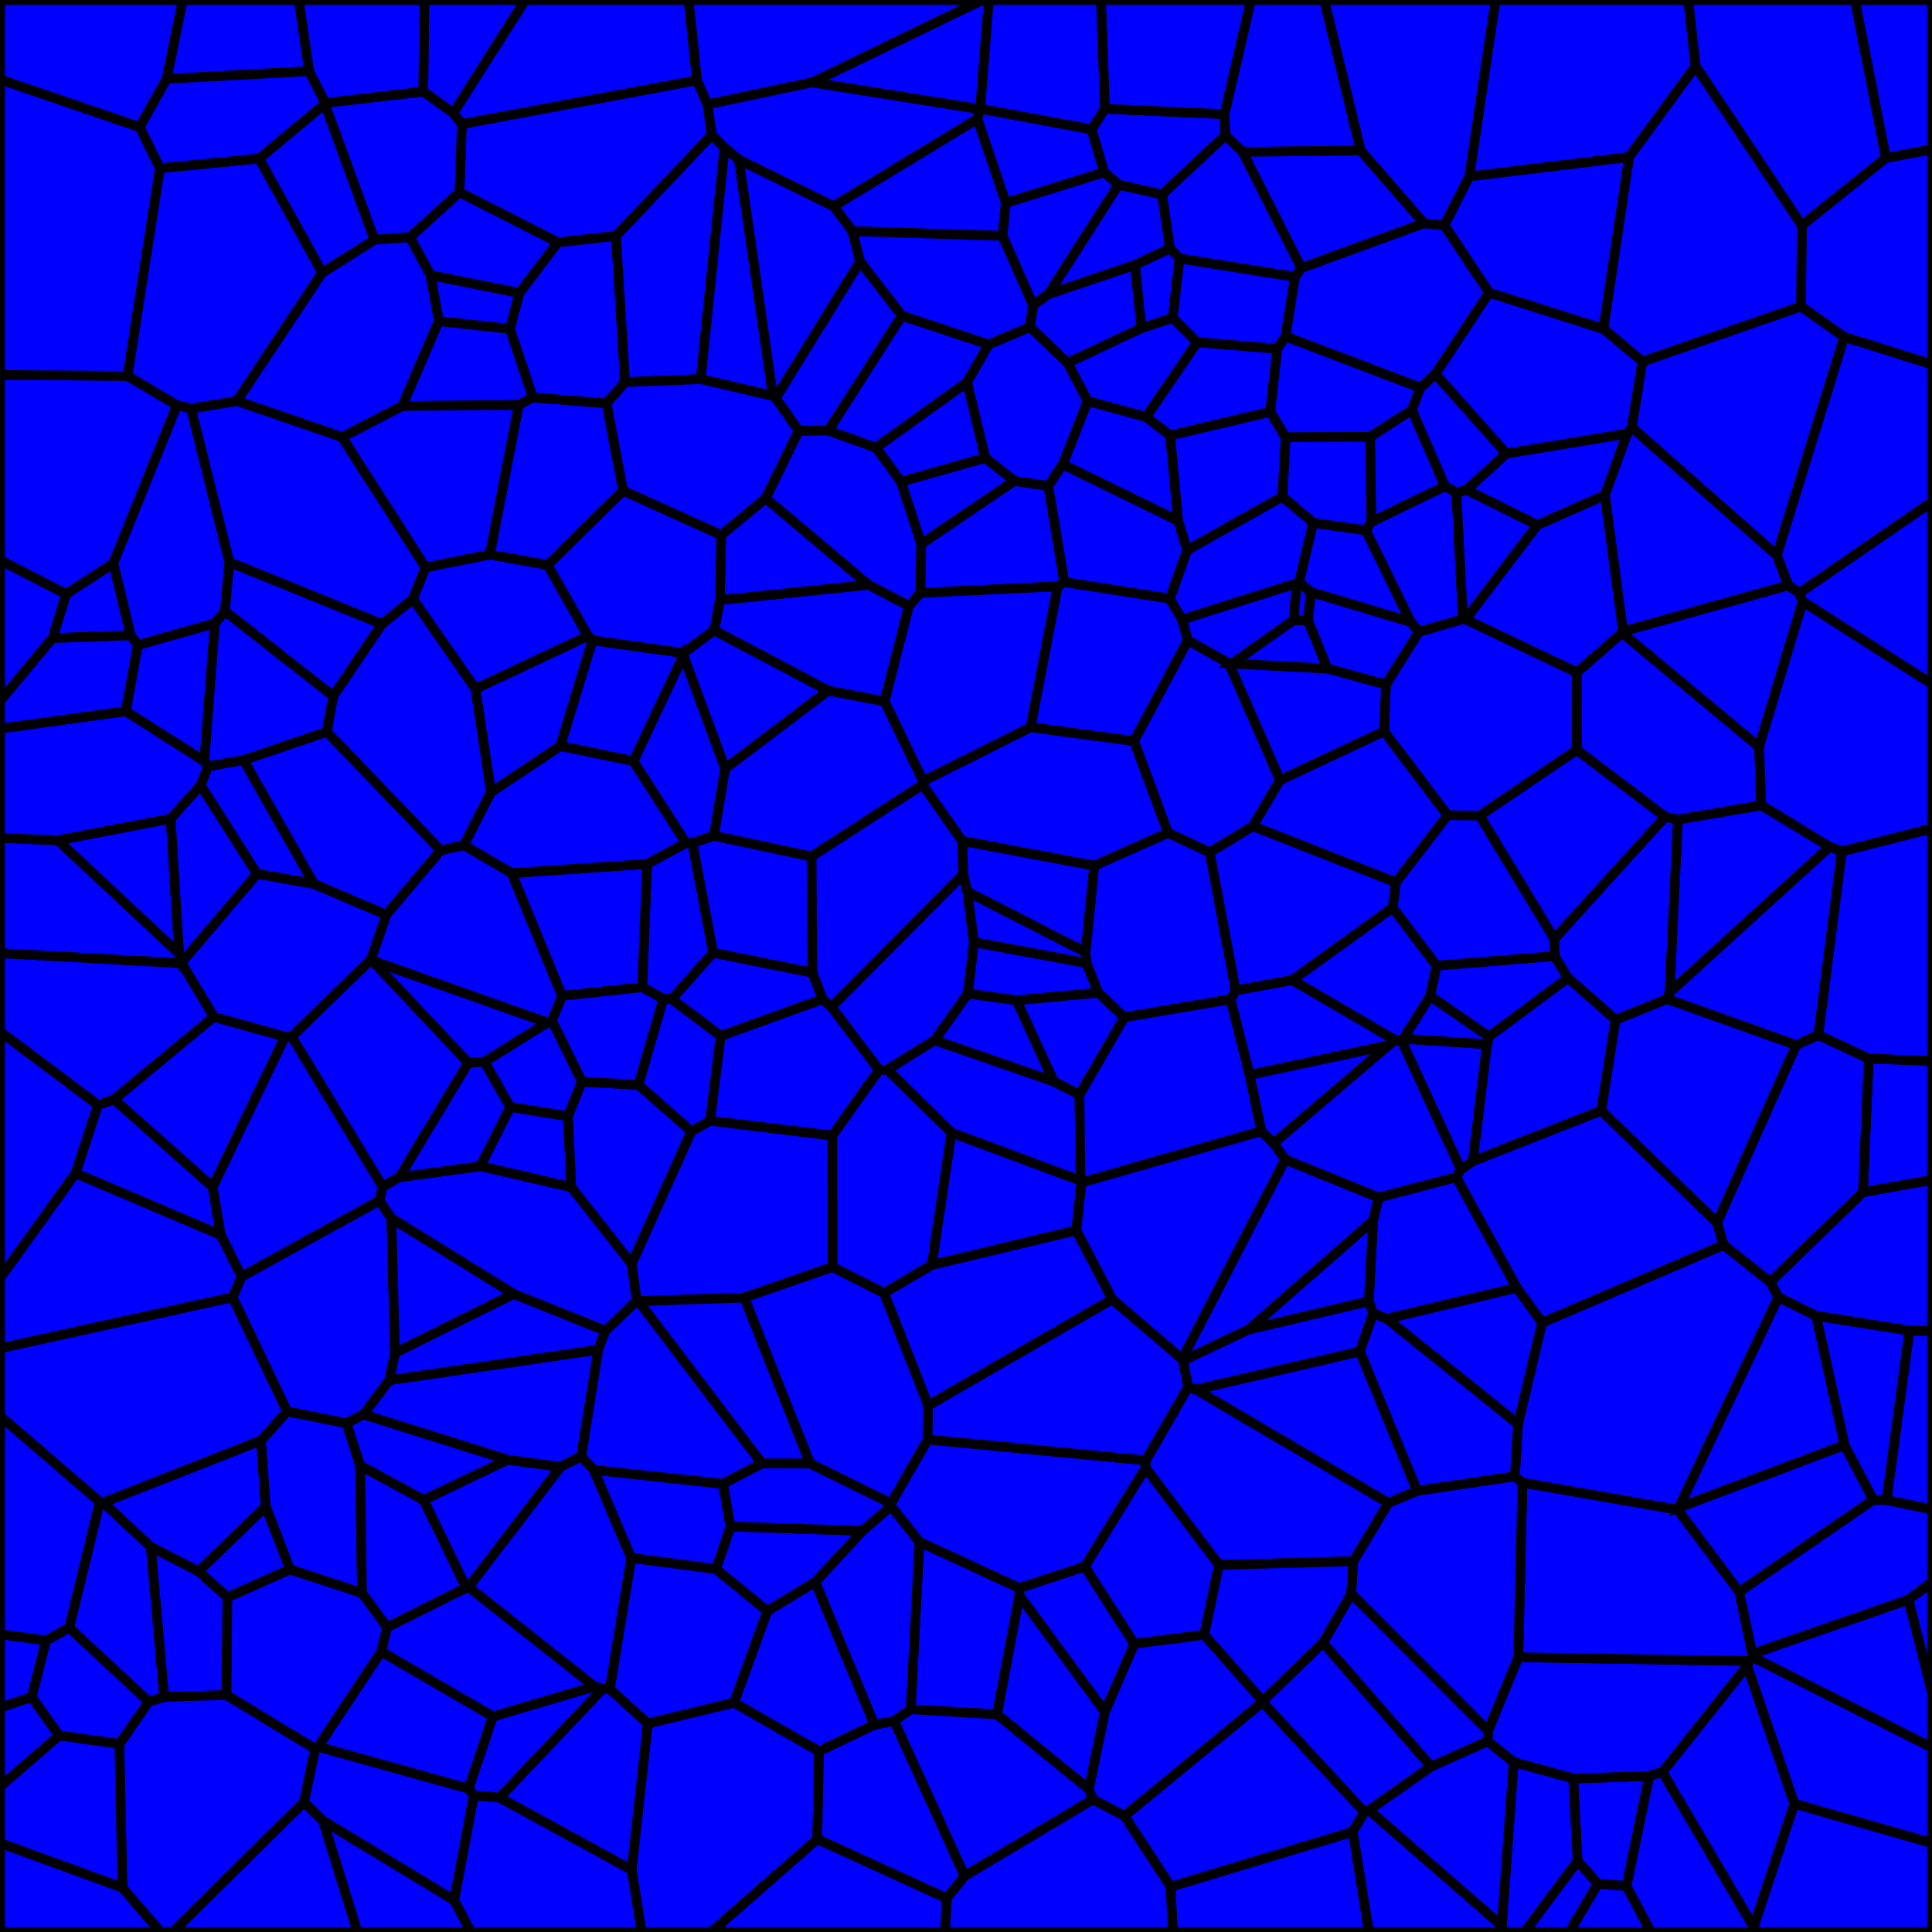 <svg xmlns = "http://www.w3.org/2000/svg" width = "1000" height = "1000">
<g>
<polygon points = "23.861, 849.088 16.427, 878.377 0.000, 883.907 0.000, 845.828 "
fill = "blue" stroke-width ="5" stroke = "black"/>
</g>
<g>
<polygon points = "756.124, 605.337 725.470, 538.797 726.326, 537.604 769.688, 540.478 762.342, 601.013 "
fill = "blue" stroke-width ="5" stroke = "black"/>
</g>
<g>
<polygon points = "461.184, 779.615 461.152, 778.175 480.139, 745.035 593.050, 755.886 592.926, 759.853 561.502, 810.817 527.613, 822.006 475.880, 798.086 "
fill = "blue" stroke-width ="5" stroke = "black"/>
</g>
<g>
<polygon points = "27.168, 330.281 34.186, 307.465 58.665, 291.516 67.668, 328.855 "
fill = "blue" stroke-width ="5" stroke = "black"/>
</g>
<g>
<polygon points = "704.309, 77.907 643.204, 78.609 634.261, 70.082 633.743, 59.081 647.466, 0.000 685.410, 0.000 "
fill = "blue" stroke-width ="5" stroke = "black"/>
</g>
<g>
<polygon points = "369.450, 432.536 420.045, 443.292 420.512, 503.461 369.058, 493.173 358.309, 436.322 "
fill = "blue" stroke-width ="5" stroke = "black"/>
</g>
<g>
<polygon points = "841.875, 976.275 827.000, 974.966 816.535, 963.347 814.260, 920.556 853.680, 919.189 "
fill = "blue" stroke-width ="5" stroke = "black"/>
</g>
<g>
<polygon points = "30.007, 434.957 92.727, 493.585 94.014, 498.073 94.007, 498.560 0.000, 493.381 0.000, 433.652 "
fill = "blue" stroke-width ="5" stroke = "black"/>
</g>
<g>
<polygon points = "605.891, 976.556 700.210, 948.065 708.596, 1000.000 606.991, 1000.000 "
fill = "blue" stroke-width ="5" stroke = "black"/>
</g>
<g>
<polygon points = "326.930, 967.787 335.234, 892.074 379.951, 881.239 423.937, 906.445 422.999, 951.949 368.158, 1000.000 332.090, 1000.000 "
fill = "blue" stroke-width ="5" stroke = "black"/>
</g>
<g>
<polygon points = "428.559, 357.440 369.671, 326.266 372.569, 310.573 449.529, 302.638 470.457, 313.620 457.840, 363.089 "
fill = "blue" stroke-width ="5" stroke = "black"/>
</g>
<g>
<polygon points = "564.933, 66.931 571.893, 56.277 633.743, 59.081 634.261, 70.082 601.412, 100.724 578.931, 95.608 571.458, 89.134 "
fill = "blue" stroke-width ="5" stroke = "black"/>
</g>
<g>
<polygon points = "804.488, 485.871 861.853, 422.764 868.526, 424.200 864.172, 513.608 862.844, 517.075 836.230, 527.859 811.582, 506.174 804.575, 494.825 "
fill = "blue" stroke-width ="5" stroke = "black"/>
</g>
<g>
<polygon points = "71.297, 333.834 111.245, 322.554 105.761, 394.058 65.056, 368.099 "
fill = "blue" stroke-width ="5" stroke = "black"/>
</g>
<g>
<polygon points = "373.270, 276.924 396.295, 257.825 449.529, 302.638 372.569, 310.573 "
fill = "blue" stroke-width ="5" stroke = "black"/>
</g>
<g>
<polygon points = "919.667, 287.426 844.535, 221.168 850.064, 187.116 932.152, 158.577 954.566, 174.387 "
fill = "blue" stroke-width ="5" stroke = "black"/>
</g>
<g>
<polygon points = "235.037, 983.543 245.191, 929.271 258.577, 930.413 326.930, 967.787 332.090, 1000.000 243.723, 1000.000 "
fill = "blue" stroke-width ="5" stroke = "black"/>
</g>
<g>
<polygon points = "785.095, 666.543 717.796, 682.586 710.730, 679.797 708.452, 673.495 710.683, 631.823 713.532, 619.759 753.769, 609.271 "
fill = "blue" stroke-width ="5" stroke = "black"/>
</g>
<g>
<polygon points = "614.432, 284.756 609.743, 269.584 605.601, 225.337 657.478, 213.103 665.478, 226.317 663.800, 257.064 "
fill = "blue" stroke-width ="5" stroke = "black"/>
</g>
<g>
<polygon points = "988.269, 688.711 939.973, 681.087 920.484, 671.442 916.197, 663.560 964.249, 617.029 1000.000, 610.663 1000.000, 689.048 "
fill = "blue" stroke-width ="5" stroke = "black"/>
</g>
<g>
<polygon points = "234.617, 58.562 219.056, 47.353 219.644, 0.000 271.905, 0.000 "
fill = "blue" stroke-width ="5" stroke = "black"/>
</g>
<g>
<polygon points = "709.125, 226.072 730.777, 212.137 747.912, 251.651 709.818, 270.142 "
fill = "blue" stroke-width ="5" stroke = "black"/>
</g>
<g>
<polygon points = "582.026, 939.891 653.478, 880.972 706.232, 937.929 700.210, 948.065 605.891, 976.556 "
fill = "blue" stroke-width ="5" stroke = "black"/>
</g>
<g>
<polygon points = "673.570, 138.749 670.265, 143.310 610.572, 133.817 605.537, 128.548 601.412, 100.724 634.261, 70.082 643.204, 78.609 "
fill = "blue" stroke-width ="5" stroke = "black"/>
</g>
<g>
<polygon points = "250.672, 549.546 283.229, 529.316 285.706, 528.337 301.204, 559.852 293.984, 577.805 264.024, 572.969 "
fill = "blue" stroke-width ="5" stroke = "black"/>
</g>
<g>
<polygon points = "740.187, 515.581 743.526, 499.776 804.575, 494.825 811.582, 506.174 770.684, 536.556 "
fill = "blue" stroke-width ="5" stroke = "black"/>
</g>
<g>
<polygon points = "262.610, 755.560 188.101, 732.107 201.408, 714.353 309.643, 698.575 300.872, 753.737 290.057, 759.273 "
fill = "blue" stroke-width ="5" stroke = "black"/>
</g>
<g>
<polygon points = "315.581, 874.263 326.723, 806.341 370.573, 812.082 397.206, 833.862 379.951, 881.239 335.234, 892.074 "
fill = "blue" stroke-width ="5" stroke = "black"/>
</g>
<g>
<polygon points = "505.904, 61.472 520.635, 104.969 518.893, 122.109 441.166, 119.633 431.422, 106.715 "
fill = "blue" stroke-width ="5" stroke = "black"/>
</g>
<g>
<polygon points = "860.423, 917.196 904.293, 862.095 928.746, 933.604 907.679, 997.472 "
fill = "blue" stroke-width ="5" stroke = "black"/>
</g>
<g>
<polygon points = "946.961, 438.274 953.383, 440.614 941.149, 535.726 929.666, 540.947 862.844, 517.075 864.172, 513.608 "
fill = "blue" stroke-width ="5" stroke = "black"/>
</g>
<g>
<polygon points = "575.720, 672.485 480.420, 727.508 457.513, 669.221 482.253, 654.695 557.063, 636.788 "
fill = "blue" stroke-width ="5" stroke = "black"/>
</g>
<g>
<polygon points = "967.232, 547.934 941.149, 535.726 953.383, 440.614 1000.000, 428.763 1000.000, 549.217 "
fill = "blue" stroke-width ="5" stroke = "black"/>
</g>
<g>
<polygon points = "242.499, 925.820 255.027, 888.428 307.631, 872.914 312.090, 873.987 258.577, 930.413 245.191, 929.271 "
fill = "blue" stroke-width ="5" stroke = "black"/>
</g>
<g>
<polygon points = "928.746, 933.604 904.293, 862.095 905.309, 859.734 906.893, 857.481 1000.000, 904.540 1000.000, 954.031 "
fill = "blue" stroke-width ="5" stroke = "black"/>
</g>
<g>
<polygon points = "492.438, 586.196 559.275, 611.062 559.766, 612.075 557.063, 636.788 482.253, 654.695 "
fill = "blue" stroke-width ="5" stroke = "black"/>
</g>
<g>
<polygon points = "360.709, 41.516 366.167, 54.035 368.430, 69.810 318.820, 122.125 288.732, 125.452 237.783, 99.518 239.068, 64.146 "
fill = "blue" stroke-width ="5" stroke = "black"/>
</g>
<g>
<polygon points = "483.748, 538.409 500.910, 514.228 526.126, 517.712 545.480, 559.839 "
fill = "blue" stroke-width ="5" stroke = "black"/>
</g>
<g>
<polygon points = "908.297, 1000.000 907.679, 997.472 928.746, 933.604 1000.000, 954.031 1000.000, 1000.000 "
fill = "blue" stroke-width ="5" stroke = "black"/>
</g>
<g>
<polygon points = "735.077, 200.670 743.007, 193.541 779.692, 234.767 759.155, 253.516 753.823, 254.988 747.912, 251.651 730.777, 212.137 "
fill = "blue" stroke-width ="5" stroke = "black"/>
</g>
<g>
<polygon points = "785.833, 857.750 905.309, 859.734 904.293, 862.095 860.423, 917.196 853.680, 919.189 814.260, 920.556 783.452, 912.075 769.957, 901.302 770.203, 895.793 "
fill = "blue" stroke-width ="5" stroke = "black"/>
</g>
<g>
<polygon points = "34.186, 307.465 27.168, 330.281 0.000, 362.899 0.000, 289.850 "
fill = "blue" stroke-width ="5" stroke = "black"/>
</g>
<g>
<polygon points = "816.121, 388.181 816.132, 348.056 839.556, 327.512 910.488, 386.562 911.653, 416.864 868.526, 424.200 861.853, 422.764 "
fill = "blue" stroke-width ="5" stroke = "black"/>
</g>
<g>
<polygon points = "757.213, 320.450 734.435, 327.053 730.156, 321.927 706.842, 274.463 709.818, 270.142 747.912, 251.651 753.823, 254.988 "
fill = "blue" stroke-width ="5" stroke = "black"/>
</g>
<g>
<polygon points = "954.566, 174.387 932.152, 158.577 932.607, 116.591 976.075, 81.728 1000.000, 77.254 1000.000, 188.669 "
fill = "blue" stroke-width ="5" stroke = "black"/>
</g>
<g>
<polygon points = "204.445, 700.194 265.859, 669.689 313.405, 688.771 309.643, 698.575 201.408, 714.353 "
fill = "blue" stroke-width ="5" stroke = "black"/>
</g>
<g>
<polygon points = "347.713, 517.151 343.277, 517.042 332.394, 510.976 334.901, 447.138 355.019, 436.312 358.309, 436.322 369.058, 493.173 "
fill = "blue" stroke-width ="5" stroke = "black"/>
</g>
<g>
<polygon points = "590.766, 169.857 587.380, 137.095 605.537, 128.548 610.572, 133.817 606.980, 164.563 "
fill = "blue" stroke-width ="5" stroke = "black"/>
</g>
<g>
<polygon points = "400.012, 204.928 382.357, 82.536 431.422, 106.715 441.166, 119.633 445.178, 135.337 401.551, 206.043 "
fill = "blue" stroke-width ="5" stroke = "black"/>
</g>
<g>
<polygon points = "295.699, 614.522 248.626, 603.606 264.024, 572.969 293.984, 577.805 "
fill = "blue" stroke-width ="5" stroke = "black"/>
</g>
<g>
<polygon points = "582.019, 526.499 558.696, 566.692 545.480, 559.839 526.126, 517.712 568.453, 513.759 "
fill = "blue" stroke-width ="5" stroke = "black"/>
</g>
<g>
<polygon points = "312.090, 873.987 307.631, 872.914 242.492, 821.436 290.057, 759.273 300.872, 753.737 307.322, 760.779 326.723, 806.341 315.581, 874.263 "
fill = "blue" stroke-width ="5" stroke = "black"/>
</g>
<g>
<polygon points = "228.116, 440.096 199.884, 473.512 162.423, 457.532 125.996, 393.371 169.190, 378.715 "
fill = "blue" stroke-width ="5" stroke = "black"/>
</g>
<g>
<polygon points = "777.305, 996.724 783.452, 912.075 814.260, 920.556 816.535, 963.347 789.174, 1000.000 778.059, 1000.000 "
fill = "blue" stroke-width ="5" stroke = "black"/>
</g>
<g>
<polygon points = "562.381, 498.475 568.453, 513.759 526.126, 517.712 500.910, 514.228 504.061, 487.597 "
fill = "blue" stroke-width ="5" stroke = "black"/>
</g>
<g>
<polygon points = "931.281, 307.004 925.546, 302.929 919.667, 287.426 954.566, 174.387 1000.000, 188.669 1000.000, 259.759 "
fill = "blue" stroke-width ="5" stroke = "black"/>
</g>
<g>
<polygon points = "542.700, 152.190 534.692, 157.972 518.893, 122.109 520.635, 104.969 571.458, 89.134 578.931, 95.608 "
fill = "blue" stroke-width ="5" stroke = "black"/>
</g>
<g>
<polygon points = "665.375, 174.149 661.110, 180.568 619.569, 177.141 606.980, 164.563 610.572, 133.817 670.265, 143.310 "
fill = "blue" stroke-width ="5" stroke = "black"/>
</g>
<g>
<polygon points = "186.393, 758.481 187.364, 824.556 150.061, 812.340 137.495, 779.716 134.980, 745.651 148.623, 730.477 179.372, 736.677 "
fill = "blue" stroke-width ="5" stroke = "black"/>
</g>
<g>
<polygon points = "740.724, 914.374 684.750, 850.277 699.393, 824.828 770.203, 895.793 769.957, 901.302 "
fill = "blue" stroke-width ="5" stroke = "black"/>
</g>
<g>
<polygon points = "120.396, 671.392 148.623, 730.477 134.980, 745.651 53.499, 777.705 51.613, 777.370 0.000, 732.928 0.000, 697.828 "
fill = "blue" stroke-width ="5" stroke = "black"/>
</g>
<g>
<polygon points = "50.702, 571.865 39.168, 607.213 0.000, 661.671 0.000, 533.863 "
fill = "blue" stroke-width ="5" stroke = "black"/>
</g>
<g>
<polygon points = "66.032, 194.554 91.606, 209.726 58.665, 291.516 34.186, 307.465 0.000, 289.850 0.000, 194.038 "
fill = "blue" stroke-width ="5" stroke = "black"/>
</g>
<g>
<polygon points = "954.689, 747.899 969.613, 776.302 900.215, 823.958 868.318, 781.440 869.001, 780.242 "
fill = "blue" stroke-width ="5" stroke = "black"/>
</g>
<g>
<polygon points = "120.396, 671.392 125.050, 660.698 196.382, 621.369 202.574, 630.529 204.445, 700.194 201.408, 714.353 188.101, 732.107 179.372, 736.677 148.623, 730.477 "
fill = "blue" stroke-width ="5" stroke = "black"/>
</g>
<g>
<polygon points = "933.074, 311.301 910.488, 386.562 839.556, 327.512 840.022, 326.773 925.546, 302.929 931.281, 307.004 "
fill = "blue" stroke-width ="5" stroke = "black"/>
</g>
<g>
<polygon points = "118.638, 290.842 197.683, 322.992 172.467, 360.346 116.360, 316.301 "
fill = "blue" stroke-width ="5" stroke = "black"/>
</g>
<g>
<polygon points = "430.827, 587.748 430.907, 655.767 385.242, 671.618 330.415, 673.487 329.545, 673.382 326.894, 654.148 357.776, 585.547 367.569, 580.044 "
fill = "blue" stroke-width ="5" stroke = "black"/>
</g>
<g>
<polygon points = "516.047, 887.373 471.361, 884.696 475.880, 798.086 527.613, 822.006 527.655, 825.831 "
fill = "blue" stroke-width ="5" stroke = "black"/>
</g>
<g>
<polygon points = "533.062, 169.306 534.692, 157.972 542.700, 152.190 587.380, 137.095 590.766, 169.857 552.585, 187.857 "
fill = "blue" stroke-width ="5" stroke = "black"/>
</g>
<g>
<polygon points = "633.743, 59.081 571.893, 56.277 569.807, 0.000 647.466, 0.000 "
fill = "blue" stroke-width ="5" stroke = "black"/>
</g>
<g>
<polygon points = "587.119, 850.821 571.896, 886.082 527.655, 825.831 527.613, 822.006 561.502, 810.817 "
fill = "blue" stroke-width ="5" stroke = "black"/>
</g>
<g>
<polygon points = "964.249, 617.029 967.232, 547.934 1000.000, 549.217 1000.000, 610.663 "
fill = "blue" stroke-width ="5" stroke = "black"/>
</g>
<g>
<polygon points = "103.804, 406.466 107.662, 396.578 125.996, 393.371 162.423, 457.532 132.979, 452.278 "
fill = "blue" stroke-width ="5" stroke = "black"/>
</g>
<g>
<polygon points = "192.510, 497.146 191.949, 496.663 199.884, 473.512 228.116, 440.096 240.166, 437.400 264.811, 451.902 290.925, 515.432 285.706, 528.337 283.229, 529.316 "
fill = "blue" stroke-width ="5" stroke = "black"/>
</g>
<g>
<polygon points = "507.349, 56.227 507.200, 56.511 420.230, 42.662 508.363, 0.000 511.822, 0.000 "
fill = "blue" stroke-width ="5" stroke = "black"/>
</g>
<g>
<polygon points = "117.723, 826.793 102.719, 813.268 137.495, 779.716 150.061, 812.340 "
fill = "blue" stroke-width ="5" stroke = "black"/>
</g>
<g>
<polygon points = "353.690, 339.326 327.885, 393.972 289.957, 386.127 306.630, 331.352 353.738, 338.008 "
fill = "blue" stroke-width ="5" stroke = "black"/>
</g>
<g>
<polygon points = "116.360, 316.301 172.467, 360.346 169.190, 378.715 125.996, 393.371 107.662, 396.578 105.761, 394.058 111.245, 322.554 "
fill = "blue" stroke-width ="5" stroke = "black"/>
</g>
<g>
<polygon points = "593.168, 215.845 619.569, 177.141 661.110, 180.568 657.478, 213.103 605.601, 225.337 "
fill = "blue" stroke-width ="5" stroke = "black"/>
</g>
<g>
<polygon points = "242.379, 550.133 192.510, 497.146 283.229, 529.316 250.672, 549.546 "
fill = "blue" stroke-width ="5" stroke = "black"/>
</g>
<g>
<polygon points = "446.482, 792.352 421.974, 818.821 397.206, 833.862 370.573, 812.082 378.103, 790.083 "
fill = "blue" stroke-width ="5" stroke = "black"/>
</g>
<g>
<polygon points = "72.321, 65.761 82.789, 87.049 66.032, 194.554 0.000, 194.038 0.000, 41.062 "
fill = "blue" stroke-width ="5" stroke = "black"/>
</g>
<g>
<polygon points = "397.206, 833.862 421.974, 818.821 452.611, 892.701 423.937, 906.445 379.951, 881.239 "
fill = "blue" stroke-width ="5" stroke = "black"/>
</g>
<g>
<polygon points = "964.249, 617.029 916.197, 663.560 892.068, 644.372 888.702, 632.844 929.666, 540.947 941.149, 535.726 967.232, 547.934 "
fill = "blue" stroke-width ="5" stroke = "black"/>
</g>
<g>
<polygon points = "134.115, 82.003 166.817, 141.084 122.638, 207.560 98.827, 211.499 91.606, 209.726 66.032, 194.554 82.789, 87.049 "
fill = "blue" stroke-width ="5" stroke = "black"/>
</g>
<g>
<polygon points = "77.988, 800.529 102.719, 813.268 117.723, 826.793 117.215, 877.328 84.935, 878.281 "
fill = "blue" stroke-width ="5" stroke = "black"/>
</g>
<g>
<polygon points = "39.168, 607.213 114.253, 639.177 125.050, 660.698 120.396, 671.392 0.000, 697.828 0.000, 661.671 "
fill = "blue" stroke-width ="5" stroke = "black"/>
</g>
<g>
<polygon points = "197.267, 854.850 200.314, 842.237 241.322, 821.740 242.492, 821.436 307.631, 872.914 255.027, 888.428 "
fill = "blue" stroke-width ="5" stroke = "black"/>
</g>
<g>
<polygon points = "828.777, 574.901 762.342, 601.013 769.688, 540.478 770.684, 536.556 811.582, 506.174 836.230, 527.859 "
fill = "blue" stroke-width ="5" stroke = "black"/>
</g>
<g>
<polygon points = "373.052, 536.163 367.569, 580.044 357.776, 585.547 330.351, 561.478 343.277, 517.042 347.713, 517.151 "
fill = "blue" stroke-width ="5" stroke = "black"/>
</g>
<g>
<polygon points = "877.646, 34.162 843.162, 81.296 760.472, 91.347 774.020, 0.000 873.860, 0.000 "
fill = "blue" stroke-width ="5" stroke = "black"/>
</g>
<g>
<polygon points = "615.010, 717.739 618.989, 719.183 718.644, 777.891 700.528, 808.078 630.927, 810.005 592.926, 759.853 593.050, 755.886 "
fill = "blue" stroke-width ="5" stroke = "black"/>
</g>
<g>
<polygon points = "737.054, 115.537 673.570, 138.749 643.204, 78.609 704.309, 77.907 "
fill = "blue" stroke-width ="5" stroke = "black"/>
</g>
<g>
<polygon points = "268.829, 151.681 222.834, 142.440 212.125, 122.782 237.783, 99.518 288.732, 125.452 "
fill = "blue" stroke-width ="5" stroke = "black"/>
</g>
<g>
<polygon points = "498.566, 452.508 500.717, 461.499 504.061, 487.597 500.910, 514.228 483.748, 538.409 459.270, 553.668 454.982, 553.836 430.279, 521.125 "
fill = "blue" stroke-width ="5" stroke = "black"/>
</g>
<g>
<polygon points = "562.942, 207.595 552.585, 187.857 590.766, 169.857 606.980, 164.563 619.569, 177.141 593.168, 215.845 "
fill = "blue" stroke-width ="5" stroke = "black"/>
</g>
<g>
<polygon points = "740.187, 515.581 770.684, 536.556 769.688, 540.478 726.326, 537.604 "
fill = "blue" stroke-width ="5" stroke = "black"/>
</g>
<g>
<polygon points = "953.383, 440.614 946.961, 438.274 911.653, 416.864 910.488, 386.562 933.074, 311.301 1000.000, 354.010 1000.000, 428.763 "
fill = "blue" stroke-width ="5" stroke = "black"/>
</g>
<g>
<polygon points = "466.838, 163.377 428.772, 222.859 413.363, 222.974 401.551, 206.043 445.178, 135.337 "
fill = "blue" stroke-width ="5" stroke = "black"/>
</g>
<g>
<polygon points = "672.333, 301.322 679.642, 270.570 706.842, 274.463 730.156, 321.927 678.495, 306.445 "
fill = "blue" stroke-width ="5" stroke = "black"/>
</g>
<g>
<polygon points = "976.075, 81.728 960.027, 0.000 1000.000, 0.000 1000.000, 77.254 "
fill = "blue" stroke-width ="5" stroke = "black"/>
</g>
<g>
<polygon points = "869.001, 780.242 868.318, 781.440 788.005, 767.454 784.051, 764.184 785.690, 737.061 798.175, 684.544 892.068, 644.372 916.197, 663.560 920.484, 671.442 "
fill = "blue" stroke-width ="5" stroke = "black"/>
</g>
<g>
<polygon points = "561.897, 492.805 562.381, 498.475 504.061, 487.597 500.717, 461.499 "
fill = "blue" stroke-width ="5" stroke = "black"/>
</g>
<g>
<polygon points = "110.600, 526.265 147.538, 536.554 110.086, 614.408 58.969, 569.035 "
fill = "blue" stroke-width ="5" stroke = "black"/>
</g>
<g>
<polygon points = "605.537, 128.548 587.380, 137.095 542.700, 152.190 578.931, 95.608 601.412, 100.724 "
fill = "blue" stroke-width ="5" stroke = "black"/>
</g>
<g>
<polygon points = "413.363, 222.974 428.772, 222.859 453.423, 231.672 466.367, 249.350 476.823, 281.471 476.432, 306.884 470.457, 313.620 449.529, 302.638 396.295, 257.825 "
fill = "blue" stroke-width ="5" stroke = "black"/>
</g>
<g>
<polygon points = "925.546, 302.929 840.022, 326.773 830.654, 256.259 842.083, 224.488 844.535, 221.168 919.667, 287.426 "
fill = "blue" stroke-width ="5" stroke = "black"/>
</g>
<g>
<polygon points = "758.528, 320.576 795.665, 271.711 830.654, 256.259 840.022, 326.773 839.556, 327.512 816.132, 348.056 "
fill = "blue" stroke-width ="5" stroke = "black"/>
</g>
<g>
<polygon points = "706.232, 937.929 708.653, 936.898 777.305, 996.724 778.059, 1000.000 708.596, 1000.000 700.210, 948.065 "
fill = "blue" stroke-width ="5" stroke = "black"/>
</g>
<g>
<polygon points = "911.653, 416.864 946.961, 438.274 864.172, 513.608 868.526, 424.200 "
fill = "blue" stroke-width ="5" stroke = "black"/>
</g>
<g>
<polygon points = "490.003, 982.572 422.999, 951.949 423.937, 906.445 452.611, 892.701 462.788, 890.689 499.312, 970.987 "
fill = "blue" stroke-width ="5" stroke = "black"/>
</g>
<g>
<polygon points = "722.192, 538.447 668.814, 507.250 720.833, 469.778 743.526, 499.776 740.187, 515.581 726.326, 537.604 725.470, 538.797 "
fill = "blue" stroke-width ="5" stroke = "black"/>
</g>
<g>
<polygon points = "669.532, 320.998 637.774, 343.428 636.168, 343.489 614.782, 331.382 611.772, 320.635 671.273, 301.815 "
fill = "blue" stroke-width ="5" stroke = "black"/>
</g>
<g>
<polygon points = "168.062, 53.770 168.291, 53.245 219.056, 47.353 234.617, 58.562 239.068, 64.146 237.783, 99.518 212.125, 122.782 193.767, 124.088 "
fill = "blue" stroke-width ="5" stroke = "black"/>
</g>
<g>
<polygon points = "932.607, 116.591 932.152, 158.577 850.064, 187.116 829.878, 170.189 843.162, 81.296 877.646, 34.162 "
fill = "blue" stroke-width ="5" stroke = "black"/>
</g>
<g>
<polygon points = "571.896, 886.082 563.568, 926.059 516.047, 887.373 527.655, 825.831 "
fill = "blue" stroke-width ="5" stroke = "black"/>
</g>
<g>
<polygon points = "420.230, 42.662 366.167, 54.035 360.709, 41.516 356.353, 0.000 508.363, 0.000 "
fill = "blue" stroke-width ="5" stroke = "black"/>
</g>
<g>
<polygon points = "206.751, 609.267 198.002, 614.266 150.931, 536.525 191.949, 496.663 192.510, 497.146 242.379, 550.133 "
fill = "blue" stroke-width ="5" stroke = "black"/>
</g>
<g>
<polygon points = "290.925, 515.432 264.811, 451.902 334.901, 447.138 332.394, 510.976 "
fill = "blue" stroke-width ="5" stroke = "black"/>
</g>
<g>
<polygon points = "929.666, 540.947 888.702, 632.844 828.777, 574.901 836.230, 527.859 862.844, 517.075 "
fill = "blue" stroke-width ="5" stroke = "black"/>
</g>
<g>
<polygon points = "500.497, 197.880 453.423, 231.672 428.772, 222.859 466.838, 163.377 511.773, 178.301 "
fill = "blue" stroke-width ="5" stroke = "black"/>
</g>
<g>
<polygon points = "374.235, 768.013 378.103, 790.083 370.573, 812.082 326.723, 806.341 307.322, 760.779 "
fill = "blue" stroke-width ="5" stroke = "black"/>
</g>
<g>
<polygon points = "987.710, 827.965 1000.000, 818.833 1000.000, 876.251 "
fill = "blue" stroke-width ="5" stroke = "black"/>
</g>
<g>
<polygon points = "614.782, 331.382 636.168, 343.489 662.556, 403.793 648.436, 427.640 626.153, 441.231 604.535, 431.137 586.910, 383.547 "
fill = "blue" stroke-width ="5" stroke = "black"/>
</g>
<g>
<polygon points = "63.330, 977.002 83.123, 1000.000 0.000, 1000.000 0.000, 953.861 "
fill = "blue" stroke-width ="5" stroke = "black"/>
</g>
<g>
<polygon points = "795.665, 271.711 758.528, 320.576 757.213, 320.450 753.823, 254.988 759.155, 253.516 "
fill = "blue" stroke-width ="5" stroke = "black"/>
</g>
<g>
<polygon points = "330.351, 561.478 357.776, 585.547 326.894, 654.148 295.699, 614.522 293.984, 577.805 301.204, 559.852 "
fill = "blue" stroke-width ="5" stroke = "black"/>
</g>
<g>
<polygon points = "717.339, 354.381 687.005, 346.031 676.962, 321.161 678.495, 306.445 730.156, 321.927 734.435, 327.053 "
fill = "blue" stroke-width ="5" stroke = "black"/>
</g>
<g>
<polygon points = "177.108, 226.287 122.638, 207.560 166.817, 141.084 193.767, 124.088 212.125, 122.782 222.834, 142.440 227.151, 166.134 208.208, 210.153 "
fill = "blue" stroke-width ="5" stroke = "black"/>
</g>
<g>
<polygon points = "737.054, 115.537 747.645, 116.618 770.791, 151.444 743.007, 193.541 735.077, 200.670 665.375, 174.149 670.265, 143.310 673.570, 138.749 "
fill = "blue" stroke-width ="5" stroke = "black"/>
</g>
<g>
<polygon points = "61.745, 902.684 76.934, 880.717 84.935, 878.281 117.215, 877.328 163.136, 905.182 157.344, 932.794 89.389, 1000.000 83.123, 1000.000 63.330, 977.002 "
fill = "blue" stroke-width ="5" stroke = "black"/>
</g>
<g>
<polygon points = "765.907, 422.189 749.240, 421.958 716.352, 378.548 717.339, 354.381 734.435, 327.053 757.213, 320.450 758.528, 320.576 816.132, 348.056 816.121, 388.181 "
fill = "blue" stroke-width ="5" stroke = "black"/>
</g>
<g>
<polygon points = "219.280, 776.355 241.322, 821.740 200.314, 842.237 187.364, 824.556 186.393, 758.481 "
fill = "blue" stroke-width ="5" stroke = "black"/>
</g>
<g>
<polygon points = "114.253, 639.177 39.168, 607.213 50.702, 571.865 58.969, 569.035 110.086, 614.408 "
fill = "blue" stroke-width ="5" stroke = "black"/>
</g>
<g>
<polygon points = "976.075, 81.728 932.607, 116.591 877.646, 34.162 873.860, 0.000 960.027, 0.000 "
fill = "blue" stroke-width ="5" stroke = "black"/>
</g>
<g>
<polygon points = "419.346, 757.547 394.290, 757.490 330.415, 673.487 385.242, 671.618 "
fill = "blue" stroke-width ="5" stroke = "black"/>
</g>
<g>
<polygon points = "718.644, 777.891 618.989, 719.183 703.859, 699.480 733.533, 771.670 "
fill = "blue" stroke-width ="5" stroke = "black"/>
</g>
<g>
<polygon points = "770.791, 151.444 829.878, 170.189 850.064, 187.116 844.535, 221.168 842.083, 224.488 779.692, 234.767 743.007, 193.541 "
fill = "blue" stroke-width ="5" stroke = "black"/>
</g>
<g>
<polygon points = "419.346, 757.547 385.242, 671.618 430.907, 655.767 457.513, 669.221 480.420, 727.508 480.139, 745.035 461.152, 778.175 "
fill = "blue" stroke-width ="5" stroke = "black"/>
</g>
<g>
<polygon points = "167.088, 942.248 235.037, 983.543 243.723, 1000.000 184.986, 1000.000 "
fill = "blue" stroke-width ="5" stroke = "black"/>
</g>
<g>
<polygon points = "219.056, 47.353 168.291, 53.245 159.923, 36.822 154.582, 0.000 219.644, 0.000 "
fill = "blue" stroke-width ="5" stroke = "black"/>
</g>
<g>
<polygon points = "275.784, 205.668 268.460, 209.611 208.208, 210.153 227.151, 166.134 263.967, 170.201 "
fill = "blue" stroke-width ="5" stroke = "black"/>
</g>
<g>
<polygon points = "114.253, 639.177 110.086, 614.408 147.538, 536.554 150.931, 536.525 198.002, 614.266 196.382, 621.369 125.050, 660.698 "
fill = "blue" stroke-width ="5" stroke = "black"/>
</g>
<g>
<polygon points = "630.927, 810.005 623.318, 846.131 587.119, 850.821 561.502, 810.817 592.926, 759.853 "
fill = "blue" stroke-width ="5" stroke = "black"/>
</g>
<g>
<polygon points = "788.005, 767.454 868.318, 781.440 900.215, 823.958 906.962, 855.988 906.893, 857.481 905.309, 859.734 785.833, 857.750 "
fill = "blue" stroke-width ="5" stroke = "black"/>
</g>
<g>
<polygon points = "976.445, 776.388 988.269, 688.711 1000.000, 689.048 1000.000, 781.374 "
fill = "blue" stroke-width ="5" stroke = "black"/>
</g>
<g>
<polygon points = "164.594, 904.118 197.267, 854.850 255.027, 888.428 242.499, 925.820 "
fill = "blue" stroke-width ="5" stroke = "black"/>
</g>
<g>
<polygon points = "172.467, 360.346 197.683, 322.992 213.717, 309.970 246.106, 356.482 254.168, 409.958 240.166, 437.400 228.116, 440.096 169.190, 378.715 "
fill = "blue" stroke-width ="5" stroke = "black"/>
</g>
<g>
<polygon points = "735.077, 200.670 730.777, 212.137 709.125, 226.072 665.478, 226.317 657.478, 213.103 661.110, 180.568 665.375, 174.149 "
fill = "blue" stroke-width ="5" stroke = "black"/>
</g>
<g>
<polygon points = "709.125, 226.072 709.818, 270.142 706.842, 274.463 679.642, 270.570 663.800, 257.064 665.478, 226.317 "
fill = "blue" stroke-width ="5" stroke = "black"/>
</g>
<g>
<polygon points = "662.556, 403.793 636.168, 343.489 637.774, 343.428 687.005, 346.031 717.339, 354.381 716.352, 378.548 "
fill = "blue" stroke-width ="5" stroke = "black"/>
</g>
<g>
<polygon points = "65.056, 368.099 105.761, 394.058 107.662, 396.578 103.804, 406.466 88.324, 423.756 30.007, 434.957 0.000, 433.652 0.000, 377.077 "
fill = "blue" stroke-width ="5" stroke = "black"/>
</g>
<g>
<polygon points = "202.574, 630.529 265.859, 669.689 204.445, 700.194 "
fill = "blue" stroke-width ="5" stroke = "black"/>
</g>
<g>
<polygon points = "653.529, 880.425 684.750, 850.277 740.724, 914.374 708.653, 936.898 706.232, 937.929 653.478, 880.972 "
fill = "blue" stroke-width ="5" stroke = "black"/>
</g>
<g>
<polygon points = "720.833, 469.778 722.426, 456.704 749.240, 421.958 765.907, 422.189 804.488, 485.871 804.575, 494.825 743.526, 499.776 "
fill = "blue" stroke-width ="5" stroke = "black"/>
</g>
<g>
<polygon points = "477.527, 406.160 477.745, 404.285 533.466, 376.361 586.910, 383.547 604.535, 431.137 566.392, 448.080 497.991, 435.276 "
fill = "blue" stroke-width ="5" stroke = "black"/>
</g>
<g>
<polygon points = "353.738, 338.008 306.630, 331.352 304.246, 329.149 283.416, 292.448 322.514, 253.903 373.270, 276.924 372.569, 310.573 369.671, 326.266 "
fill = "blue" stroke-width ="5" stroke = "black"/>
</g>
<g>
<polygon points = "164.594, 904.118 163.136, 905.182 117.215, 877.328 117.723, 826.793 150.061, 812.340 187.364, 824.556 200.314, 842.237 197.267, 854.850 "
fill = "blue" stroke-width ="5" stroke = "black"/>
</g>
<g>
<polygon points = "511.773, 178.301 466.838, 163.377 445.178, 135.337 441.166, 119.633 518.893, 122.109 534.692, 157.972 533.062, 169.306 "
fill = "blue" stroke-width ="5" stroke = "black"/>
</g>
<g>
<polygon points = "765.907, 422.189 816.121, 388.181 861.853, 422.764 804.488, 485.871 "
fill = "blue" stroke-width ="5" stroke = "black"/>
</g>
<g>
<polygon points = "798.175, 684.544 785.690, 737.061 717.796, 682.586 785.095, 666.543 "
fill = "blue" stroke-width ="5" stroke = "black"/>
</g>
<g>
<polygon points = "191.949, 496.663 150.931, 536.525 147.538, 536.554 110.600, 526.265 94.007, 498.560 94.014, 498.073 132.979, 452.278 162.423, 457.532 199.884, 473.512 "
fill = "blue" stroke-width ="5" stroke = "black"/>
</g>
<g>
<polygon points = "264.811, 451.902 240.166, 437.400 254.168, 409.958 289.957, 386.127 327.885, 393.972 355.019, 436.312 334.901, 447.138 "
fill = "blue" stroke-width ="5" stroke = "black"/>
</g>
<g>
<polygon points = "559.275, 611.062 492.438, 586.196 459.270, 553.668 483.748, 538.409 545.480, 559.839 558.696, 566.692 "
fill = "blue" stroke-width ="5" stroke = "black"/>
</g>
<g>
<polygon points = "202.574, 630.529 196.382, 621.369 198.002, 614.266 206.751, 609.267 248.626, 603.606 295.699, 614.522 326.894, 654.148 329.545, 673.382 313.405, 688.771 265.859, 669.689 "
fill = "blue" stroke-width ="5" stroke = "black"/>
</g>
<g>
<polygon points = "425.718, 517.124 430.279, 521.125 454.982, 553.836 430.827, 587.748 367.569, 580.044 373.052, 536.163 "
fill = "blue" stroke-width ="5" stroke = "black"/>
</g>
<g>
<polygon points = "454.982, 553.836 459.270, 553.668 492.438, 586.196 482.253, 654.695 457.513, 669.221 430.907, 655.767 430.827, 587.748 "
fill = "blue" stroke-width ="5" stroke = "black"/>
</g>
<g>
<polygon points = "312.090, 873.987 315.581, 874.263 335.234, 892.074 326.930, 967.787 258.577, 930.413 "
fill = "blue" stroke-width ="5" stroke = "black"/>
</g>
<g>
<polygon points = "394.290, 757.490 374.235, 768.013 307.322, 760.779 300.872, 753.737 309.643, 698.575 313.405, 688.771 329.545, 673.382 330.415, 673.487 "
fill = "blue" stroke-width ="5" stroke = "black"/>
</g>
<g>
<polygon points = "676.962, 321.161 687.005, 346.031 637.774, 343.428 669.532, 320.998 "
fill = "blue" stroke-width ="5" stroke = "black"/>
</g>
<g>
<polygon points = "524.957, 248.871 542.606, 251.494 550.890, 301.302 547.466, 303.495 476.432, 306.884 476.823, 281.471 "
fill = "blue" stroke-width ="5" stroke = "black"/>
</g>
<g>
<polygon points = "760.472, 91.347 747.645, 116.618 737.054, 115.537 704.309, 77.907 685.410, 0.000 774.020, 0.000 "
fill = "blue" stroke-width ="5" stroke = "black"/>
</g>
<g>
<polygon points = "420.230, 42.662 507.200, 56.511 505.904, 61.472 431.422, 106.715 382.357, 82.536 375.017, 76.507 368.430, 69.810 366.167, 54.035 "
fill = "blue" stroke-width ="5" stroke = "black"/>
</g>
<g>
<polygon points = "330.351, 561.478 301.204, 559.852 285.706, 528.337 290.925, 515.432 332.394, 510.976 343.277, 517.042 "
fill = "blue" stroke-width ="5" stroke = "black"/>
</g>
<g>
<polygon points = "533.466, 376.361 477.745, 404.285 457.840, 363.089 470.457, 313.620 476.432, 306.884 547.466, 303.495 "
fill = "blue" stroke-width ="5" stroke = "black"/>
</g>
<g>
<polygon points = "375.292, 397.760 428.559, 357.440 457.840, 363.089 477.745, 404.285 477.527, 406.160 420.045, 443.292 369.450, 432.536 "
fill = "blue" stroke-width ="5" stroke = "black"/>
</g>
<g>
<polygon points = "906.893, 857.481 906.962, 855.988 987.710, 827.965 1000.000, 876.251 1000.000, 904.540 "
fill = "blue" stroke-width ="5" stroke = "black"/>
</g>
<g>
<polygon points = "665.193, 600.111 713.532, 619.759 710.683, 631.823 646.417, 688.075 612.287, 704.307 611.826, 703.353 "
fill = "blue" stroke-width ="5" stroke = "black"/>
</g>
<g>
<polygon points = "497.991, 435.276 566.392, 448.080 561.897, 492.805 500.717, 461.499 498.566, 452.508 "
fill = "blue" stroke-width ="5" stroke = "black"/>
</g>
<g>
<polygon points = "854.555, 1000.000 812.288, 1000.000 827.000, 974.966 841.875, 976.275 "
fill = "blue" stroke-width ="5" stroke = "black"/>
</g>
<g>
<polygon points = "254.168, 409.958 246.106, 356.482 304.246, 329.149 306.630, 331.352 289.957, 386.127 "
fill = "blue" stroke-width ="5" stroke = "black"/>
</g>
<g>
<polygon points = "507.200, 56.511 507.349, 56.227 564.933, 66.931 571.458, 89.134 520.635, 104.969 505.904, 61.472 "
fill = "blue" stroke-width ="5" stroke = "black"/>
</g>
<g>
<polygon points = "360.709, 41.516 239.068, 64.146 234.617, 58.562 271.905, 0.000 356.353, 0.000 "
fill = "blue" stroke-width ="5" stroke = "black"/>
</g>
<g>
<polygon points = "263.967, 170.201 227.151, 166.134 222.834, 142.440 268.829, 151.681 "
fill = "blue" stroke-width ="5" stroke = "black"/>
</g>
<g>
<polygon points = "718.601, 541.040 646.745, 556.382 636.892, 517.262 639.578, 512.585 668.814, 507.250 722.192, 538.447 "
fill = "blue" stroke-width ="5" stroke = "black"/>
</g>
<g>
<polygon points = "816.535, 963.347 827.000, 974.966 812.288, 1000.000 789.174, 1000.000 "
fill = "blue" stroke-width ="5" stroke = "black"/>
</g>
<g>
<polygon points = "98.827, 211.499 122.638, 207.560 177.108, 226.287 220.268, 293.711 213.717, 309.970 197.683, 322.992 118.638, 290.842 "
fill = "blue" stroke-width ="5" stroke = "black"/>
</g>
<g>
<polygon points = "665.193, 600.111 659.182, 591.699 718.601, 541.040 722.192, 538.447 725.470, 538.797 756.124, 605.337 753.769, 609.271 713.532, 619.759 "
fill = "blue" stroke-width ="5" stroke = "black"/>
</g>
<g>
<polygon points = "550.064, 240.341 562.942, 207.595 593.168, 215.845 605.601, 225.337 609.743, 269.584 "
fill = "blue" stroke-width ="5" stroke = "black"/>
</g>
<g>
<polygon points = "933.074, 311.301 931.281, 307.004 1000.000, 259.759 1000.000, 354.010 "
fill = "blue" stroke-width ="5" stroke = "black"/>
</g>
<g>
<polygon points = "322.514, 253.903 283.416, 292.448 253.481, 287.064 268.460, 209.611 275.784, 205.668 313.920, 208.741 "
fill = "blue" stroke-width ="5" stroke = "black"/>
</g>
<g>
<polygon points = "157.344, 932.794 167.088, 942.248 184.986, 1000.000 89.389, 1000.000 "
fill = "blue" stroke-width ="5" stroke = "black"/>
</g>
<g>
<polygon points = "565.741, 931.345 499.312, 970.987 462.788, 890.689 471.361, 884.696 516.047, 887.373 563.568, 926.059 "
fill = "blue" stroke-width ="5" stroke = "black"/>
</g>
<g>
<polygon points = "168.062, 53.770 193.767, 124.088 166.817, 141.084 134.115, 82.003 "
fill = "blue" stroke-width ="5" stroke = "black"/>
</g>
<g>
<polygon points = "795.665, 271.711 759.155, 253.516 779.692, 234.767 842.083, 224.488 830.654, 256.259 "
fill = "blue" stroke-width ="5" stroke = "black"/>
</g>
<g>
<polygon points = "422.999, 951.949 490.003, 982.572 489.233, 1000.000 368.158, 1000.000 "
fill = "blue" stroke-width ="5" stroke = "black"/>
</g>
<g>
<polygon points = "566.392, 448.080 604.535, 431.137 626.153, 441.231 639.578, 512.585 636.892, 517.262 582.019, 526.499 568.453, 513.759 562.381, 498.475 561.897, 492.805 "
fill = "blue" stroke-width ="5" stroke = "black"/>
</g>
<g>
<polygon points = "88.324, 423.756 92.727, 493.585 30.007, 434.957 "
fill = "blue" stroke-width ="5" stroke = "black"/>
</g>
<g>
<polygon points = "446.482, 792.352 378.103, 790.083 374.235, 768.013 394.290, 757.490 419.346, 757.547 461.152, 778.175 461.184, 779.615 "
fill = "blue" stroke-width ="5" stroke = "black"/>
</g>
<g>
<polygon points = "375.292, 397.760 353.690, 339.326 353.738, 338.008 369.671, 326.266 428.559, 357.440 "
fill = "blue" stroke-width ="5" stroke = "black"/>
</g>
<g>
<polygon points = "671.273, 301.815 611.772, 320.635 605.448, 309.878 614.432, 284.756 663.800, 257.064 679.642, 270.570 672.333, 301.322 "
fill = "blue" stroke-width ="5" stroke = "black"/>
</g>
<g>
<polygon points = "480.420, 727.508 575.720, 672.485 611.826, 703.353 612.287, 704.307 615.010, 717.739 593.050, 755.886 480.139, 745.035 "
fill = "blue" stroke-width ="5" stroke = "black"/>
</g>
<g>
<polygon points = "828.777, 574.901 888.702, 632.844 892.068, 644.372 798.175, 684.544 785.095, 666.543 753.769, 609.271 756.124, 605.337 762.342, 601.013 "
fill = "blue" stroke-width ="5" stroke = "black"/>
</g>
<g>
<polygon points = "612.287, 704.307 646.417, 688.075 708.452, 673.495 710.730, 679.797 703.859, 699.480 618.989, 719.183 615.010, 717.739 "
fill = "blue" stroke-width ="5" stroke = "black"/>
</g>
<g>
<polygon points = "30.626, 898.290 0.000, 924.792 0.000, 883.907 16.427, 878.377 "
fill = "blue" stroke-width ="5" stroke = "black"/>
</g>
<g>
<polygon points = "550.064, 240.341 542.606, 251.494 524.957, 248.871 509.937, 237.024 500.497, 197.880 511.773, 178.301 533.062, 169.306 552.585, 187.857 562.942, 207.595 "
fill = "blue" stroke-width ="5" stroke = "black"/>
</g>
<g>
<polygon points = "167.088, 942.248 157.344, 932.794 163.136, 905.182 164.594, 904.118 242.499, 925.820 245.191, 929.271 235.037, 983.543 "
fill = "blue" stroke-width ="5" stroke = "black"/>
</g>
<g>
<polygon points = "51.613, 777.370 53.499, 777.705 77.988, 800.529 84.935, 878.281 76.934, 880.717 35.769, 842.516 "
fill = "blue" stroke-width ="5" stroke = "black"/>
</g>
<g>
<polygon points = "733.533, 771.670 703.859, 699.480 710.730, 679.797 717.796, 682.586 785.690, 737.061 784.051, 764.184 "
fill = "blue" stroke-width ="5" stroke = "black"/>
</g>
<g>
<polygon points = "94.007, 498.560 110.600, 526.265 58.969, 569.035 50.702, 571.865 0.000, 533.863 0.000, 493.381 "
fill = "blue" stroke-width ="5" stroke = "black"/>
</g>
<g>
<polygon points = "477.527, 406.160 497.991, 435.276 498.566, 452.508 430.279, 521.125 425.718, 517.124 420.512, 503.461 420.045, 443.292 "
fill = "blue" stroke-width ="5" stroke = "black"/>
</g>
<g>
<polygon points = "462.788, 890.689 452.611, 892.701 421.974, 818.821 446.482, 792.352 461.184, 779.615 475.880, 798.086 471.361, 884.696 "
fill = "blue" stroke-width ="5" stroke = "black"/>
</g>
<g>
<polygon points = "323.529, 197.769 313.920, 208.741 275.784, 205.668 263.967, 170.201 268.829, 151.681 288.732, 125.452 318.820, 122.125 "
fill = "blue" stroke-width ="5" stroke = "black"/>
</g>
<g>
<polygon points = "722.426, 456.704 648.436, 427.640 662.556, 403.793 716.352, 378.548 749.240, 421.958 "
fill = "blue" stroke-width ="5" stroke = "black"/>
</g>
<g>
<polygon points = "646.417, 688.075 710.683, 631.823 708.452, 673.495 "
fill = "blue" stroke-width ="5" stroke = "black"/>
</g>
<g>
<polygon points = "86.277, 40.803 72.321, 65.761 0.000, 41.062 0.000, 0.000 94.625, 0.000 "
fill = "blue" stroke-width ="5" stroke = "black"/>
</g>
<g>
<polygon points = "490.003, 982.572 499.312, 970.987 565.741, 931.345 582.026, 939.891 605.891, 976.556 606.991, 1000.000 489.233, 1000.000 "
fill = "blue" stroke-width ="5" stroke = "black"/>
</g>
<g>
<polygon points = "860.423, 917.196 907.679, 997.472 908.297, 1000.000 854.555, 1000.000 841.875, 976.275 853.680, 919.189 "
fill = "blue" stroke-width ="5" stroke = "black"/>
</g>
<g>
<polygon points = "425.718, 517.124 373.052, 536.163 347.713, 517.151 369.058, 493.173 420.512, 503.461 "
fill = "blue" stroke-width ="5" stroke = "black"/>
</g>
<g>
<polygon points = "605.448, 309.878 550.890, 301.302 542.606, 251.494 550.064, 240.341 609.743, 269.584 614.432, 284.756 "
fill = "blue" stroke-width ="5" stroke = "black"/>
</g>
<g>
<polygon points = "722.426, 456.704 720.833, 469.778 668.814, 507.250 639.578, 512.585 626.153, 441.231 648.436, 427.640 "
fill = "blue" stroke-width ="5" stroke = "black"/>
</g>
<g>
<polygon points = "35.769, 842.516 76.934, 880.717 61.745, 902.684 30.626, 898.290 16.427, 878.377 23.861, 849.088 "
fill = "blue" stroke-width ="5" stroke = "black"/>
</g>
<g>
<polygon points = "987.710, 827.965 906.962, 855.988 900.215, 823.958 969.613, 776.302 976.445, 776.388 1000.000, 781.374 1000.000, 818.833 "
fill = "blue" stroke-width ="5" stroke = "black"/>
</g>
<g>
<polygon points = "355.019, 436.312 327.885, 393.972 353.690, 339.326 375.292, 397.760 369.450, 432.536 358.309, 436.322 "
fill = "blue" stroke-width ="5" stroke = "black"/>
</g>
<g>
<polygon points = "623.318, 846.131 653.529, 880.425 653.478, 880.972 582.026, 939.891 565.741, 931.345 563.568, 926.059 571.896, 886.082 587.119, 850.821 "
fill = "blue" stroke-width ="5" stroke = "black"/>
</g>
<g>
<polygon points = "571.893, 56.277 564.933, 66.931 507.349, 56.227 511.822, 0.000 569.807, 0.000 "
fill = "blue" stroke-width ="5" stroke = "black"/>
</g>
<g>
<polygon points = "362.678, 196.218 323.529, 197.769 318.820, 122.125 368.430, 69.810 375.017, 76.507 "
fill = "blue" stroke-width ="5" stroke = "black"/>
</g>
<g>
<polygon points = "976.445, 776.388 969.613, 776.302 954.689, 747.899 939.973, 681.087 988.269, 688.711 "
fill = "blue" stroke-width ="5" stroke = "black"/>
</g>
<g>
<polygon points = "248.626, 603.606 206.751, 609.267 242.379, 550.133 250.672, 549.546 264.024, 572.969 "
fill = "blue" stroke-width ="5" stroke = "black"/>
</g>
<g>
<polygon points = "770.791, 151.444 747.645, 116.618 760.472, 91.347 843.162, 81.296 829.878, 170.189 "
fill = "blue" stroke-width ="5" stroke = "black"/>
</g>
<g>
<polygon points = "253.481, 287.064 220.268, 293.711 177.108, 226.287 208.208, 210.153 268.460, 209.611 "
fill = "blue" stroke-width ="5" stroke = "black"/>
</g>
<g>
<polygon points = "659.182, 591.699 652.829, 585.514 646.745, 556.382 718.601, 541.040 "
fill = "blue" stroke-width ="5" stroke = "black"/>
</g>
<g>
<polygon points = "246.106, 356.482 213.717, 309.970 220.268, 293.711 253.481, 287.064 283.416, 292.448 304.246, 329.149 "
fill = "blue" stroke-width ="5" stroke = "black"/>
</g>
<g>
<polygon points = "77.988, 800.529 53.499, 777.705 134.980, 745.651 137.495, 779.716 102.719, 813.268 "
fill = "blue" stroke-width ="5" stroke = "black"/>
</g>
<g>
<polygon points = "88.324, 423.756 103.804, 406.466 132.979, 452.278 94.014, 498.073 92.727, 493.585 "
fill = "blue" stroke-width ="5" stroke = "black"/>
</g>
<g>
<polygon points = "51.613, 777.370 35.769, 842.516 23.861, 849.088 0.000, 845.828 0.000, 732.928 "
fill = "blue" stroke-width ="5" stroke = "black"/>
</g>
<g>
<polygon points = "636.892, 517.262 646.745, 556.382 652.829, 585.514 559.766, 612.075 559.275, 611.062 558.696, 566.692 582.019, 526.499 "
fill = "blue" stroke-width ="5" stroke = "black"/>
</g>
<g>
<polygon points = "91.606, 209.726 98.827, 211.499 118.638, 290.842 116.360, 316.301 111.245, 322.554 71.297, 333.834 67.668, 328.855 58.665, 291.516 "
fill = "blue" stroke-width ="5" stroke = "black"/>
</g>
<g>
<polygon points = "362.678, 196.218 375.017, 76.507 382.357, 82.536 400.012, 204.928 "
fill = "blue" stroke-width ="5" stroke = "black"/>
</g>
<g>
<polygon points = "159.923, 36.822 86.277, 40.803 94.625, 0.000 154.582, 0.000 "
fill = "blue" stroke-width ="5" stroke = "black"/>
</g>
<g>
<polygon points = "30.626, 898.290 61.745, 902.684 63.330, 977.002 0.000, 953.861 0.000, 924.792 "
fill = "blue" stroke-width ="5" stroke = "black"/>
</g>
<g>
<polygon points = "509.937, 237.024 466.367, 249.350 453.423, 231.672 500.497, 197.880 "
fill = "blue" stroke-width ="5" stroke = "black"/>
</g>
<g>
<polygon points = "954.689, 747.899 869.001, 780.242 920.484, 671.442 939.973, 681.087 "
fill = "blue" stroke-width ="5" stroke = "black"/>
</g>
<g>
<polygon points = "322.514, 253.903 313.920, 208.741 323.529, 197.769 362.678, 196.218 400.012, 204.928 401.551, 206.043 413.363, 222.974 396.295, 257.825 373.270, 276.924 "
fill = "blue" stroke-width ="5" stroke = "black"/>
</g>
<g>
<polygon points = "509.937, 237.024 524.957, 248.871 476.823, 281.471 466.367, 249.350 "
fill = "blue" stroke-width ="5" stroke = "black"/>
</g>
<g>
<polygon points = "676.962, 321.161 669.532, 320.998 671.273, 301.815 672.333, 301.322 678.495, 306.445 "
fill = "blue" stroke-width ="5" stroke = "black"/>
</g>
<g>
<polygon points = "708.653, 936.898 740.724, 914.374 769.957, 901.302 783.452, 912.075 777.305, 996.724 "
fill = "blue" stroke-width ="5" stroke = "black"/>
</g>
<g>
<polygon points = "241.322, 821.740 219.280, 776.355 262.610, 755.560 290.057, 759.273 242.492, 821.436 "
fill = "blue" stroke-width ="5" stroke = "black"/>
</g>
<g>
<polygon points = "605.448, 309.878 611.772, 320.635 614.782, 331.382 586.910, 383.547 533.466, 376.361 547.466, 303.495 550.890, 301.302 "
fill = "blue" stroke-width ="5" stroke = "black"/>
</g>
<g>
<polygon points = "652.829, 585.514 659.182, 591.699 665.193, 600.111 611.826, 703.353 575.720, 672.485 557.063, 636.788 559.766, 612.075 "
fill = "blue" stroke-width ="5" stroke = "black"/>
</g>
<g>
<polygon points = "219.280, 776.355 186.393, 758.481 179.372, 736.677 188.101, 732.107 262.610, 755.560 "
fill = "blue" stroke-width ="5" stroke = "black"/>
</g>
<g>
<polygon points = "623.318, 846.131 630.927, 810.005 700.528, 808.078 699.393, 824.828 684.750, 850.277 653.529, 880.425 "
fill = "blue" stroke-width ="5" stroke = "black"/>
</g>
<g>
<polygon points = "733.533, 771.670 784.051, 764.184 788.005, 767.454 785.833, 857.750 770.203, 895.793 699.393, 824.828 700.528, 808.078 718.644, 777.891 "
fill = "blue" stroke-width ="5" stroke = "black"/>
</g>
<g>
<polygon points = "27.168, 330.281 67.668, 328.855 71.297, 333.834 65.056, 368.099 0.000, 377.077 0.000, 362.899 "
fill = "blue" stroke-width ="5" stroke = "black"/>
</g>
<g>
<polygon points = "159.923, 36.822 168.291, 53.245 168.062, 53.770 134.115, 82.003 82.789, 87.049 72.321, 65.761 86.277, 40.803 "
fill = "blue" stroke-width ="5" stroke = "black"/>
</g>
</svg>
